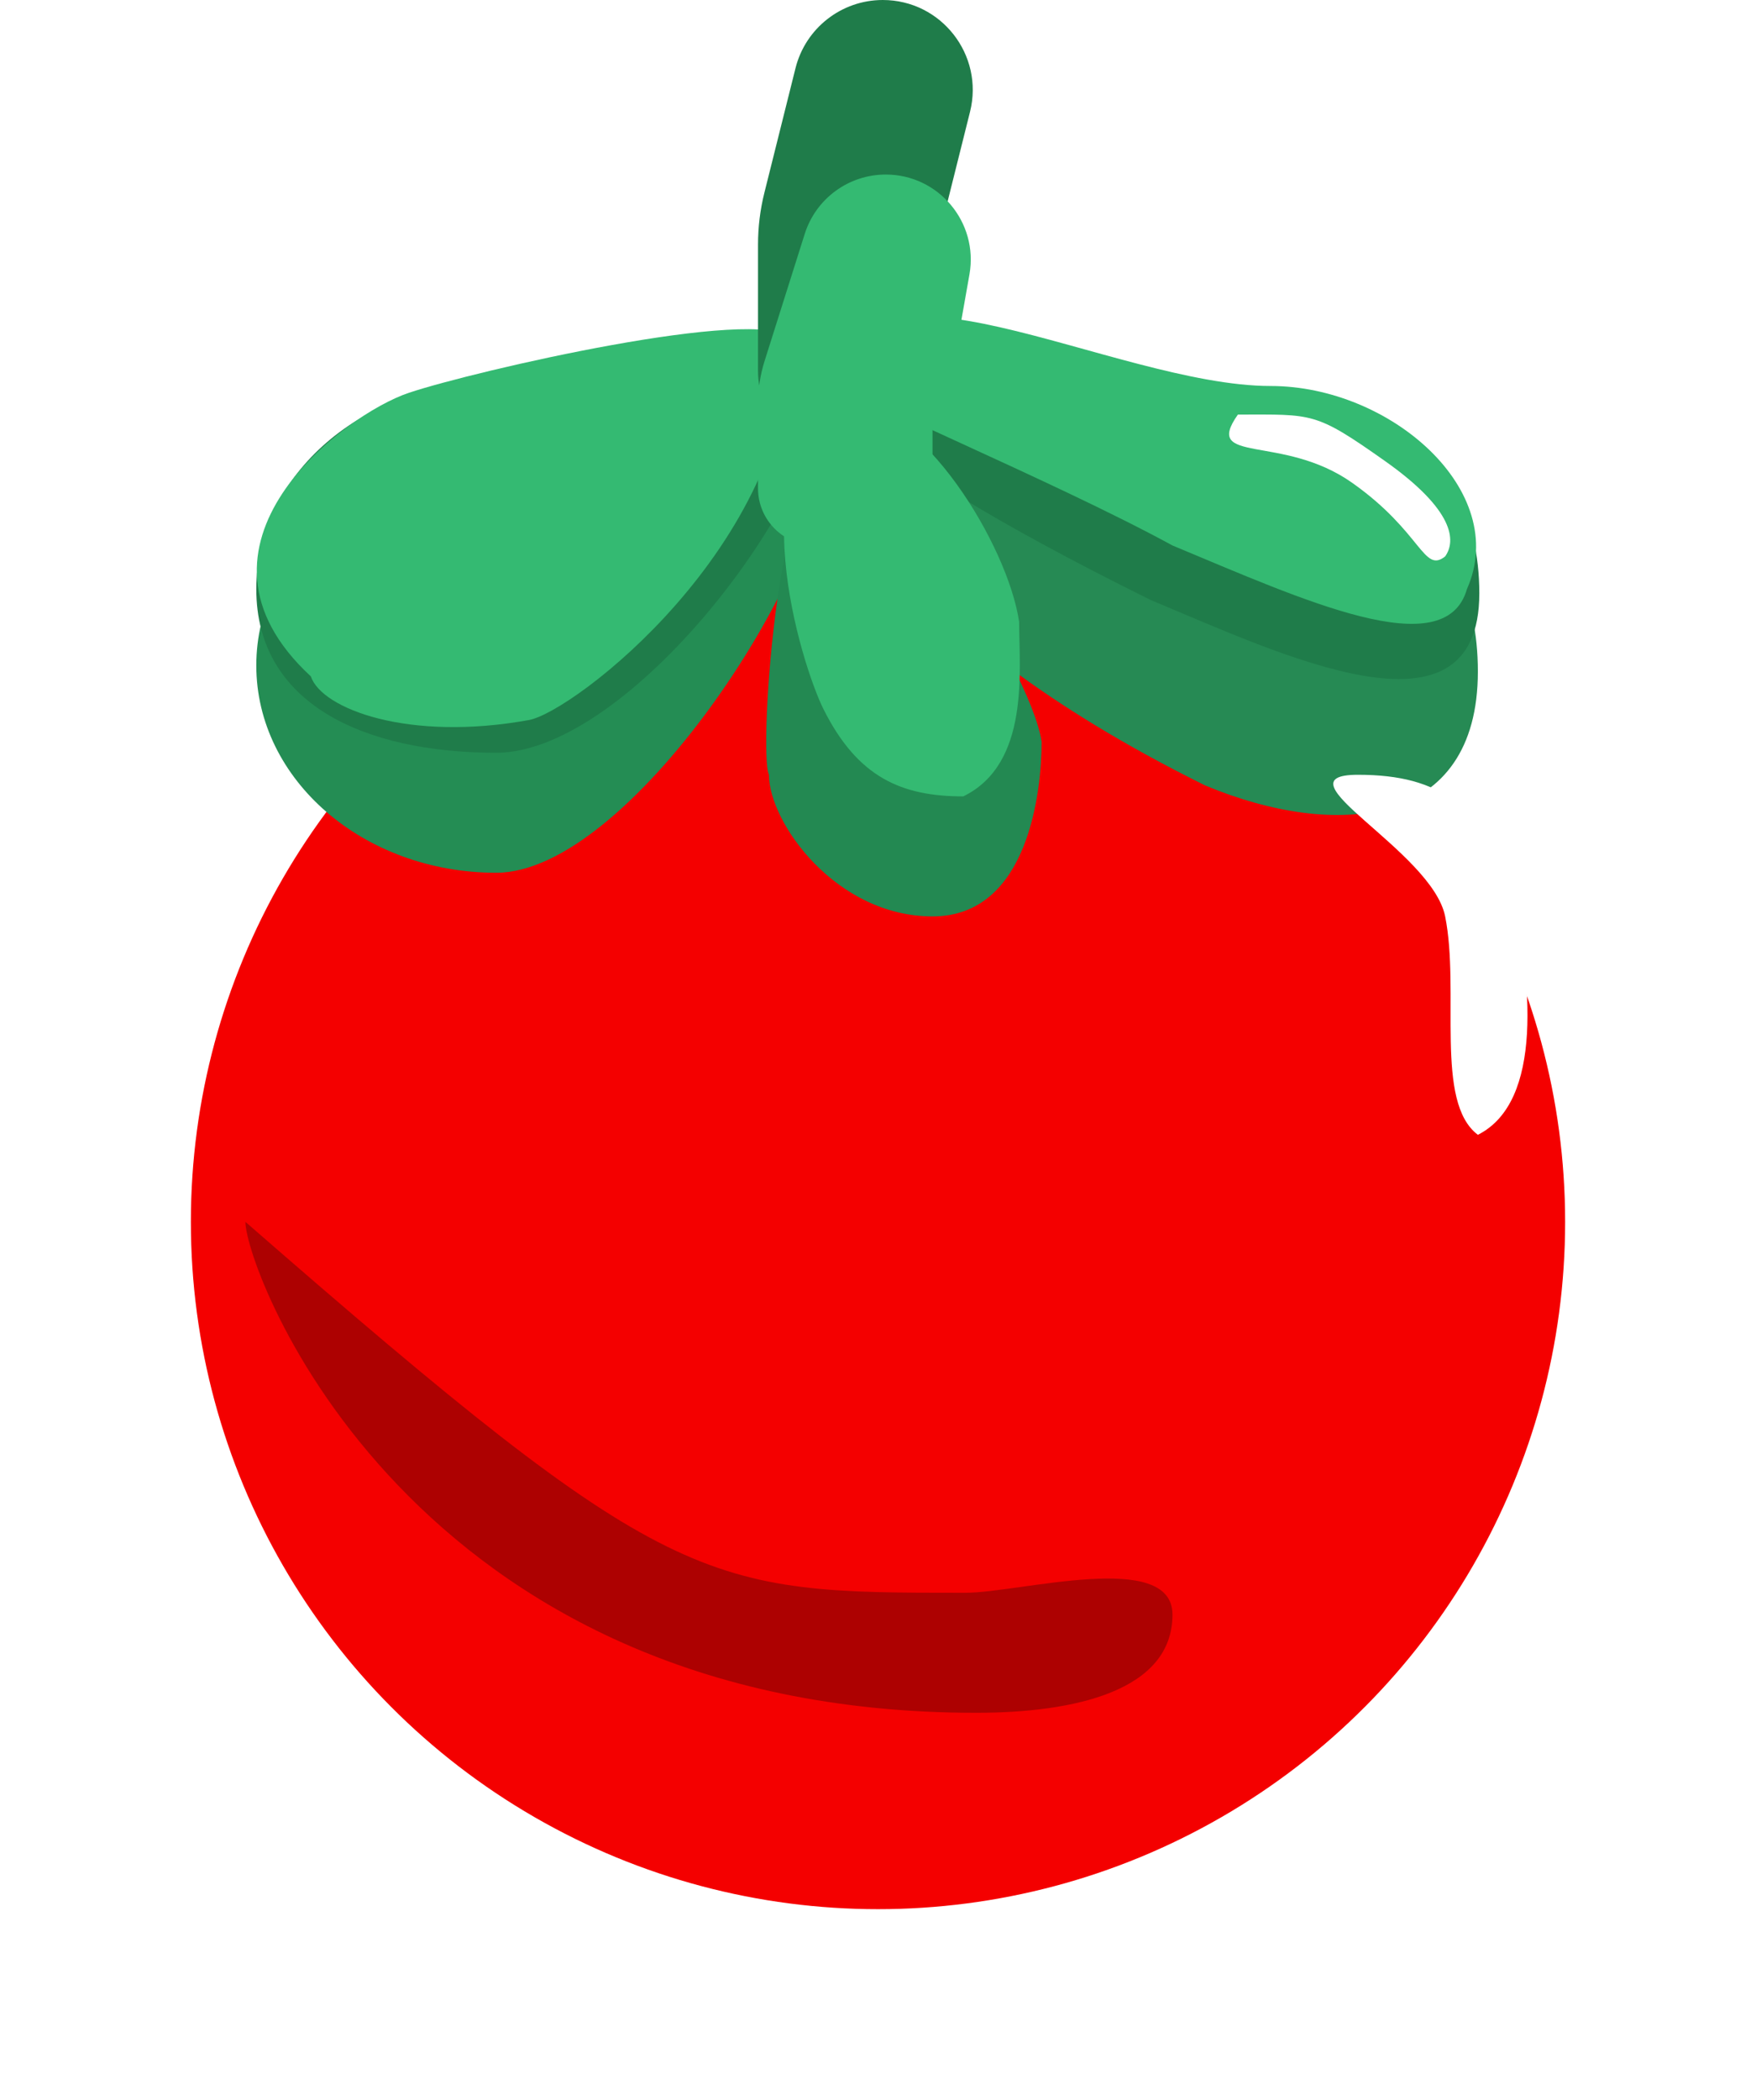 <svg width="46" height="55" viewBox="0 0 46 55" fill="none" xmlns="http://www.w3.org/2000/svg">
<g filter="url(#filter0_d)">
<circle cx="23" cy="28" r="18" fill="#F40000"/>
</g>
<g filter="url(#filter1_d)">
<path d="M21.572 10C21.572 12.998 16.472 20.857 13 20.857C9.529 20.857 6.714 18.427 6.714 15.428C6.714 12.43 9.529 10 13 10C16.472 10 21.572 7.002 21.572 10Z" fill="#248D54"/>
</g>
<path d="M21.572 10C21.572 12.998 16.472 19.714 13 19.714C9.529 19.714 6.714 18.427 6.714 15.428C6.714 12.43 9.529 10 13 10C16.472 10 21.572 7.002 21.572 10Z" fill="#1F7C4A"/>
<path d="M20.715 8.857C20.715 14.286 15.031 18.644 13.857 18.857C10.714 19.429 8.429 18.571 8.143 17.714C4.429 14.286 9 10.857 10.714 10.286C12.429 9.714 19.857 8 20.715 8.857Z" fill="#34BA72"/>
<g filter="url(#filter2_d)">
<path d="M38.714 15.586C38.714 19.688 35 20 31.571 18.571C23 14.325 21.857 10.286 22.143 10.157C22.143 6.054 28.326 10.157 32.428 10.157C35.571 10.157 38.714 11.483 38.714 15.586Z" fill="#268A54"/>
</g>
<path d="M38.752 15.538C38.752 19.64 33.571 17.143 30.143 15.714C21.571 11.468 21.895 10.238 22.181 10.109C22.181 6.006 28.04 10.109 32.143 10.109C35.285 10.109 38.752 11.435 38.752 15.538Z" fill="#1F7C4A"/>
<path d="M38.428 15.428C37.857 17.428 34.143 15.714 30.714 14.286C27.571 12.571 21.895 10.238 22.181 10.109C22.181 6.006 29.183 10.109 33.286 10.109C36.428 10.109 39.571 12.857 38.428 15.428Z" fill="#34BA72"/>
<g filter="url(#filter3_d)">
<path d="M27.286 17.429C27.286 18.691 26.953 22 24.428 22C21.904 22 20.143 19.548 20.143 18.286C19.857 17.714 20.428 9.429 21.857 10.286C22.714 8.857 27 15.429 27.286 17.429Z" fill="#238952"/>
</g>
<path d="M20.839 1.785C21.102 0.736 22.044 0 23.125 0C24.658 0 25.782 1.44 25.411 2.927L24.565 6.31C24.474 6.673 24.428 7.046 24.428 7.421V9.714C24.428 10.977 23.405 12 22.143 12C20.88 12 19.857 10.977 19.857 9.714V6.403C19.857 5.946 19.913 5.49 20.024 5.046L20.839 1.785Z" fill="#1F7C4A"/>
<g filter="url(#filter4_d)">
<path d="M21.08 2.128C21.372 1.201 22.232 0.571 23.203 0.571C24.587 0.571 25.636 1.822 25.396 3.185L25.084 4.949C25.028 5.267 24.926 5.575 24.782 5.864L24.734 5.961C24.533 6.362 24.428 6.805 24.428 7.254V8.454C24.428 9.794 23.136 10.755 21.852 10.37L21.781 10.349C21.642 10.307 21.497 10.286 21.352 10.286C20.526 10.286 19.857 9.616 19.857 8.791V6.572C19.857 6.193 19.915 5.816 20.029 5.454L21.08 2.128Z" fill="#34BA72"/>
</g>
<path d="M26.697 16.286C26.697 17.548 26.989 20 25.234 20.857C23.619 20.857 22.466 20.361 21.572 18.572C21 17.428 19.286 12 22.143 10.572C24.143 10.571 26.404 14.286 26.697 16.286Z" fill="#34BA72"/>
<path d="M37.857 14.572C37.285 15.027 37.254 13.938 35.421 12.644C33.589 11.35 31.493 12.182 32.428 10.857C34.404 10.857 34.446 10.778 36.278 12.072C38.111 13.366 38.143 14.169 37.857 14.572Z" fill="white"/>
<path d="M30.714 42.286C30.714 44.286 28.143 44.857 25.572 44.857C10.712 44.857 6.429 33.262 6.429 32C17.572 41.714 18.429 41.714 25.286 41.714C26.714 41.714 30.714 40.571 30.714 42.286Z" fill="#AD0101"/>
<path d="M39.571 23.143C40.143 25.714 40.429 28.857 38.714 29.72C37.571 28.857 38.25 25.961 37.857 24C37.513 22.28 33.362 20.291 35.571 20.291C37.781 20.291 38.714 21.143 39.571 23.143Z" fill="white"/>
<defs>
<filter id="filter0_d" x="0" y="9" width="46" height="46" filterUnits="userSpaceOnUse" color-interpolation-filters="sRGB">
<feFlood flood-opacity="0" result="BackgroundImageFix"/>
<feColorMatrix in="SourceAlpha" type="matrix" values="0 0 0 0 0 0 0 0 0 0 0 0 0 0 0 0 0 0 127 0"/>
<feMorphology radius="1" operator="dilate" in="SourceAlpha" result="effect1_dropShadow"/>
<feOffset dy="4"/>
<feGaussianBlur stdDeviation="2"/>
<feColorMatrix type="matrix" values="0 0 0 0 0 0 0 0 0 0 0 0 0 0 0 0 0 0 0.3 0"/>
<feBlend mode="normal" in2="BackgroundImageFix" result="effect1_dropShadow"/>
<feBlend mode="normal" in="SourceGraphic" in2="effect1_dropShadow" result="shape"/>
</filter>
<filter id="filter1_d" x="2.714" y="6.667" width="22.857" height="20.19" filterUnits="userSpaceOnUse" color-interpolation-filters="sRGB">
<feFlood flood-opacity="0" result="BackgroundImageFix"/>
<feColorMatrix in="SourceAlpha" type="matrix" values="0 0 0 0 0 0 0 0 0 0 0 0 0 0 0 0 0 0 127 0"/>
<feOffset dy="2"/>
<feGaussianBlur stdDeviation="2"/>
<feColorMatrix type="matrix" values="0 0 0 0 0 0 0 0 0 0 0 0 0 0 0 0 0 0 0.25 0"/>
<feBlend mode="normal" in2="BackgroundImageFix" result="effect1_dropShadow"/>
<feBlend mode="normal" in="SourceGraphic" in2="effect1_dropShadow" result="shape"/>
</filter>
<filter id="filter2_d" x="18.105" y="6.334" width="24.61" height="19.011" filterUnits="userSpaceOnUse" color-interpolation-filters="sRGB">
<feFlood flood-opacity="0" result="BackgroundImageFix"/>
<feColorMatrix in="SourceAlpha" type="matrix" values="0 0 0 0 0 0 0 0 0 0 0 0 0 0 0 0 0 0 127 0"/>
<feOffset dy="2"/>
<feGaussianBlur stdDeviation="2"/>
<feColorMatrix type="matrix" values="0 0 0 0 0 0 0 0 0 0 0 0 0 0 0 0 0 0 0.25 0"/>
<feBlend mode="normal" in2="BackgroundImageFix" result="effect1_dropShadow"/>
<feBlend mode="normal" in="SourceGraphic" in2="effect1_dropShadow" result="shape"/>
</filter>
<filter id="filter3_d" x="16.071" y="8.084" width="15.214" height="19.916" filterUnits="userSpaceOnUse" color-interpolation-filters="sRGB">
<feFlood flood-opacity="0" result="BackgroundImageFix"/>
<feColorMatrix in="SourceAlpha" type="matrix" values="0 0 0 0 0 0 0 0 0 0 0 0 0 0 0 0 0 0 127 0"/>
<feOffset dy="2"/>
<feGaussianBlur stdDeviation="2"/>
<feColorMatrix type="matrix" values="0 0 0 0 0 0 0 0 0 0 0 0 0 0 0 0 0 0 0.25 0"/>
<feBlend mode="normal" in2="BackgroundImageFix" result="effect1_dropShadow"/>
<feBlend mode="normal" in="SourceGraphic" in2="effect1_dropShadow" result="shape"/>
</filter>
<filter id="filter4_d" x="15.857" y="0.571" width="13.573" height="17.884" filterUnits="userSpaceOnUse" color-interpolation-filters="sRGB">
<feFlood flood-opacity="0" result="BackgroundImageFix"/>
<feColorMatrix in="SourceAlpha" type="matrix" values="0 0 0 0 0 0 0 0 0 0 0 0 0 0 0 0 0 0 127 0"/>
<feOffset dy="4"/>
<feGaussianBlur stdDeviation="2"/>
<feColorMatrix type="matrix" values="0 0 0 0 0 0 0 0 0 0 0 0 0 0 0 0 0 0 0.25 0"/>
<feBlend mode="normal" in2="BackgroundImageFix" result="effect1_dropShadow"/>
<feBlend mode="normal" in="SourceGraphic" in2="effect1_dropShadow" result="shape"/>
</filter>
</defs>
</svg>

